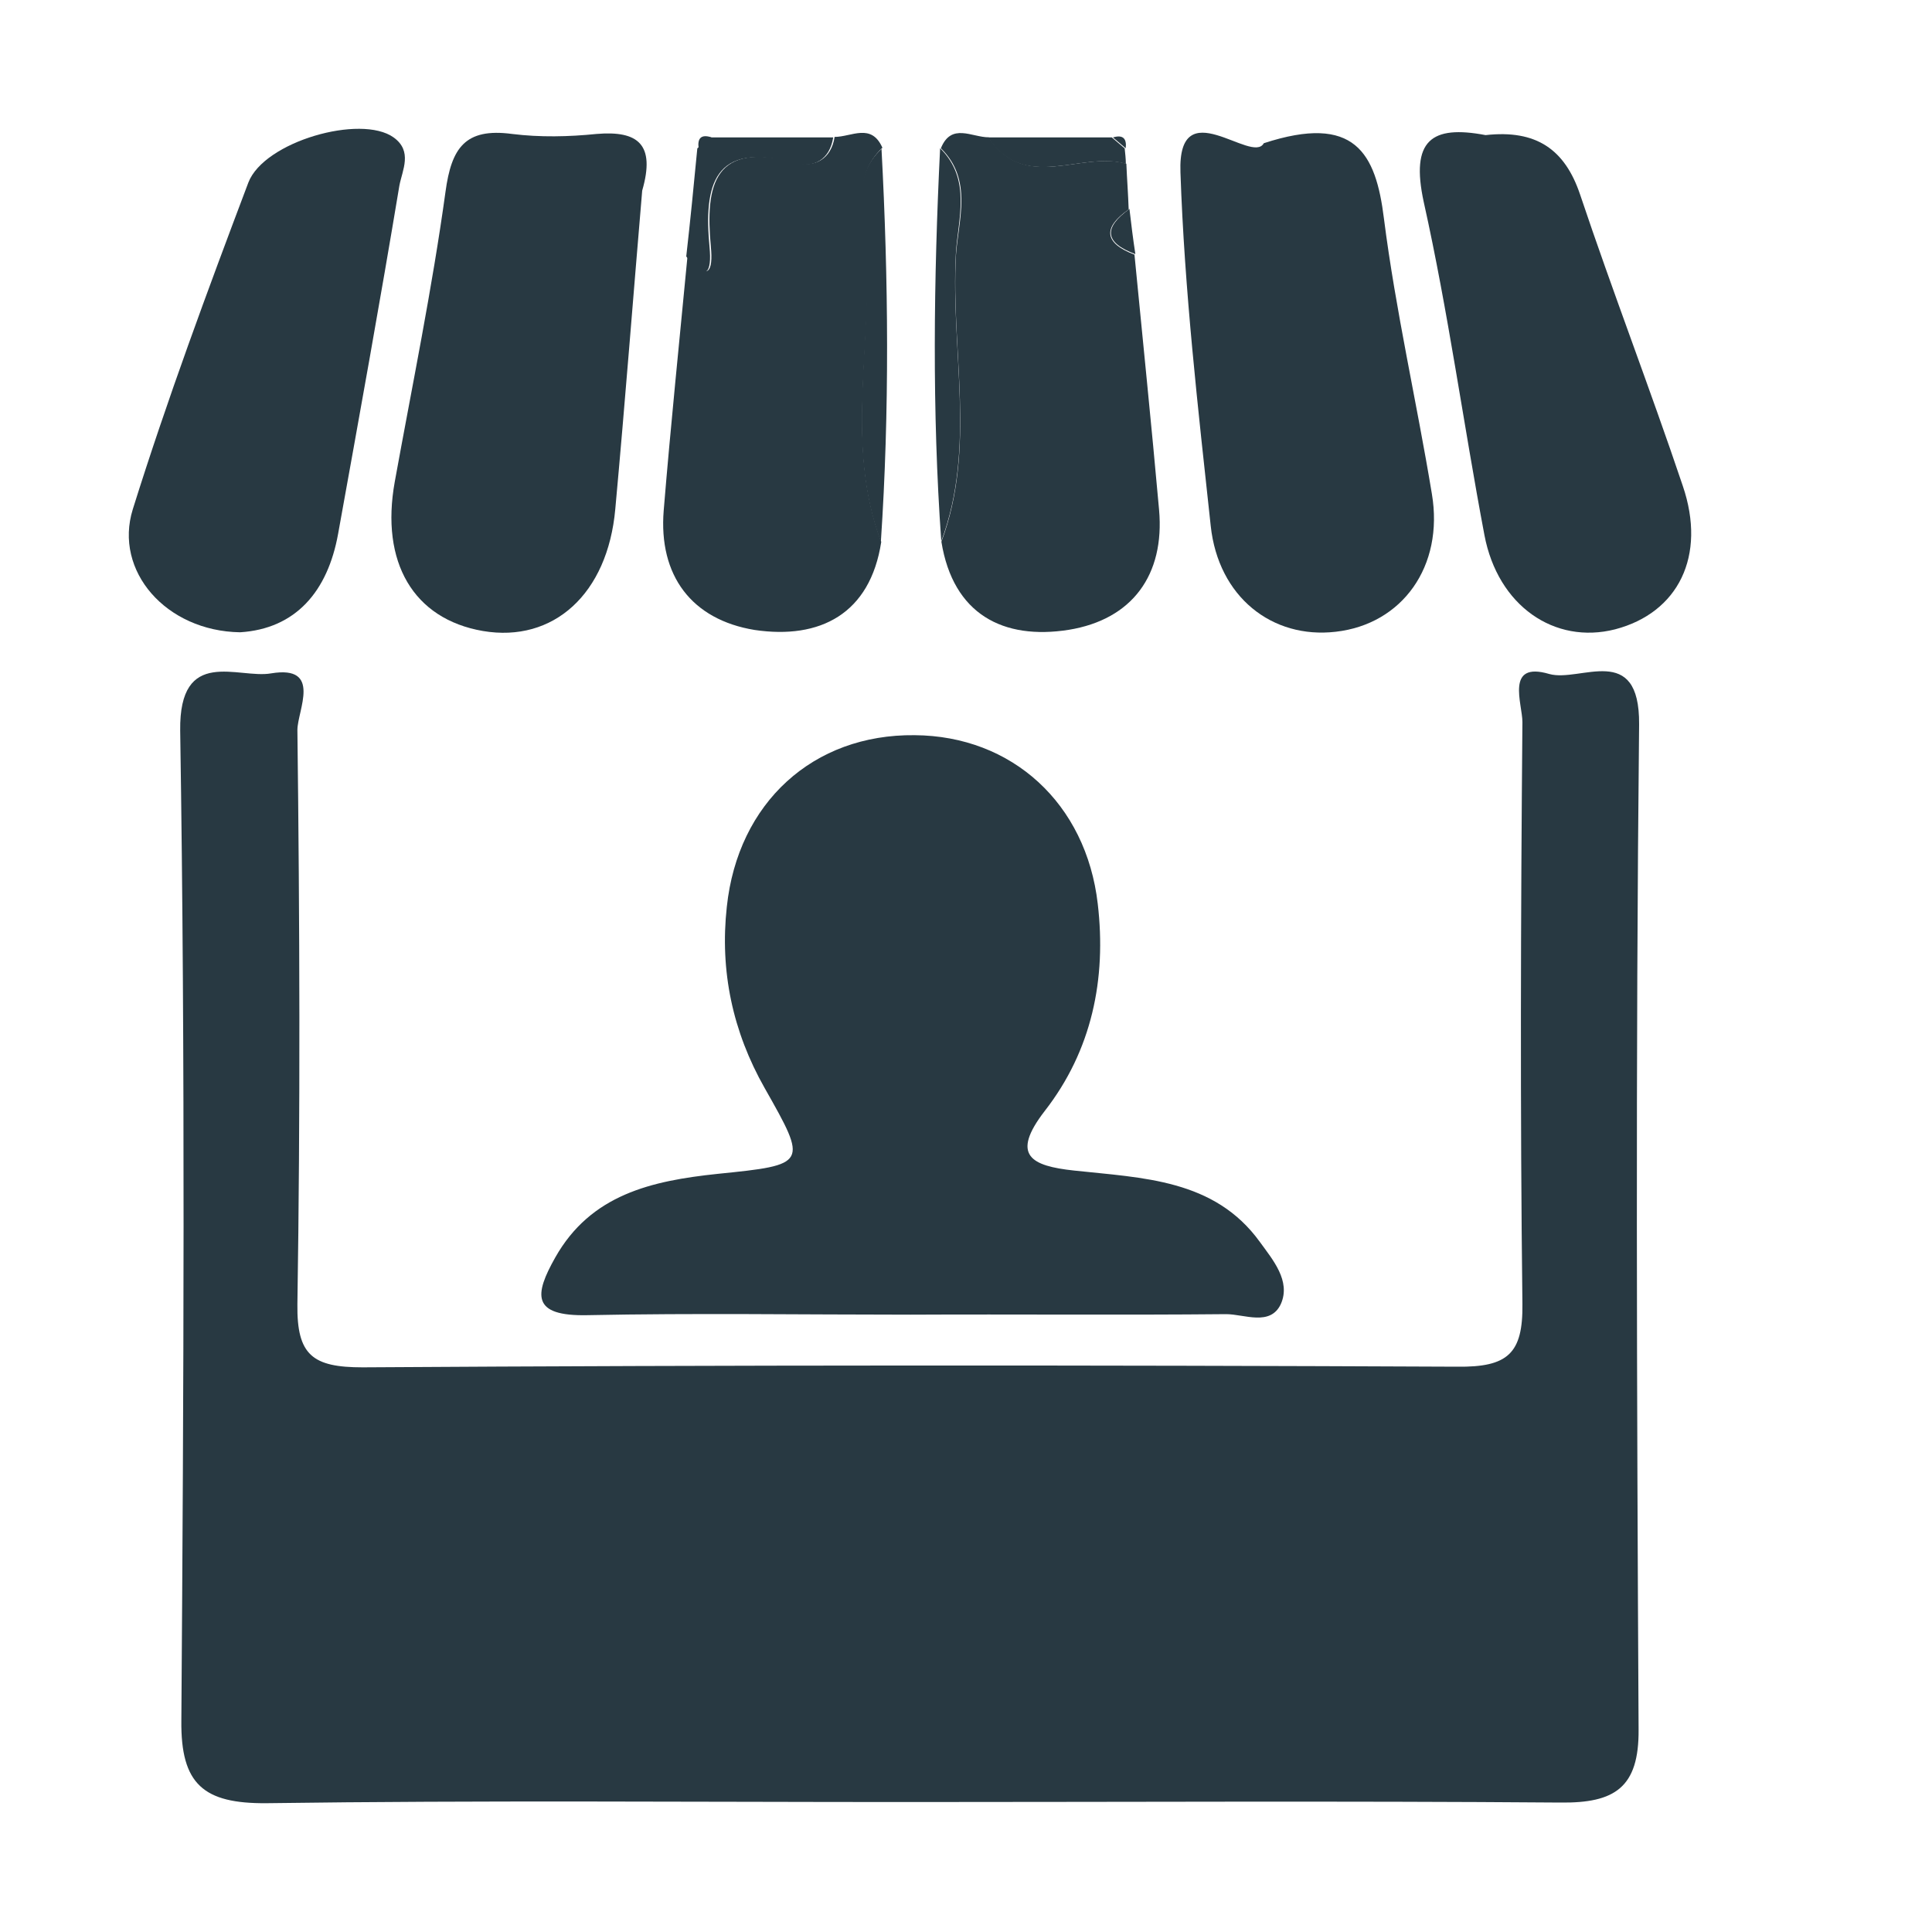 <svg width="15" height="15" viewBox="0 0 15 15" fill="none" xmlns="http://www.w3.org/2000/svg">
<path d="M7.037 13.991C5.38 13.991 3.727 13.977 2.069 14C1.58 14.004 1.403 13.853 1.408 13.36C1.426 10.798 1.439 8.235 1.399 5.673C1.39 5.015 1.851 5.273 2.105 5.228C2.504 5.162 2.309 5.517 2.309 5.668C2.327 7.156 2.332 8.639 2.309 10.127C2.304 10.522 2.427 10.616 2.816 10.616C5.647 10.598 8.482 10.598 11.313 10.611C11.707 10.616 11.825 10.509 11.82 10.123C11.802 8.617 11.807 7.111 11.82 5.606C11.82 5.464 11.684 5.131 12.029 5.233C12.269 5.3 12.731 4.98 12.726 5.624C12.699 8.226 12.708 10.824 12.722 13.427C12.726 13.88 12.536 14 12.115 13.995C10.43 13.982 8.731 13.991 7.037 13.991Z" fill="#283942"/>
<path d="M7.069 10.207C6.231 10.207 5.398 10.194 4.56 10.211C4.125 10.22 4.148 10.052 4.311 9.763C4.587 9.274 5.058 9.168 5.57 9.114C6.272 9.043 6.272 9.039 5.937 8.448C5.688 8.009 5.588 7.538 5.643 7.04C5.729 6.232 6.313 5.699 7.101 5.708C7.857 5.713 8.433 6.237 8.523 7.018C8.591 7.6 8.478 8.155 8.111 8.626C7.844 8.972 8.007 9.052 8.338 9.088C8.872 9.146 9.429 9.154 9.782 9.643C9.882 9.781 10.023 9.945 9.945 10.123C9.864 10.3 9.66 10.203 9.52 10.203C8.7 10.211 7.885 10.203 7.069 10.207Z" fill="#283942"/>
<path d="M4.986 1.48C4.918 2.279 4.854 3.114 4.777 3.953C4.718 4.611 4.297 4.992 3.749 4.899C3.21 4.806 2.952 4.366 3.065 3.74C3.201 2.99 3.355 2.243 3.459 1.488C3.505 1.151 3.609 0.991 3.976 1.04C4.193 1.067 4.415 1.062 4.632 1.04C4.954 1.013 5.09 1.12 4.986 1.48Z" fill="#283942"/>
<path d="M9.812 1.112C10.519 0.881 10.682 1.187 10.745 1.698C10.836 2.413 10.999 3.119 11.117 3.834C11.212 4.398 10.886 4.847 10.37 4.905C9.876 4.962 9.459 4.634 9.4 4.083C9.301 3.168 9.196 2.253 9.165 1.338C9.142 0.699 9.722 1.281 9.812 1.112Z" fill="#283942"/>
<path d="M1.864 4.909C1.289 4.9 0.882 4.433 1.031 3.954C1.298 3.101 1.611 2.257 1.928 1.418C2.05 1.098 2.802 0.885 3.056 1.067C3.205 1.174 3.124 1.32 3.101 1.44C2.951 2.342 2.788 3.243 2.625 4.145C2.544 4.593 2.295 4.882 1.864 4.909Z" fill="#283942"/>
<path d="M11.534 1.049C11.928 1.005 12.15 1.16 12.268 1.511C12.521 2.266 12.811 3.017 13.065 3.772C13.251 4.318 13.029 4.758 12.54 4.886C12.069 5.006 11.629 4.704 11.525 4.154C11.362 3.292 11.244 2.421 11.054 1.569C10.95 1.089 11.113 0.969 11.534 1.049Z" fill="#283942"/>
<path d="M7.305 1.151C7.386 0.951 7.545 1.066 7.676 1.066C7.961 1.497 8.396 1.169 8.745 1.271C8.75 1.391 8.759 1.506 8.763 1.626C8.559 1.768 8.573 1.888 8.808 1.977C8.872 2.639 8.94 3.296 8.999 3.958C9.044 4.464 8.79 4.81 8.297 4.89C7.789 4.97 7.4 4.77 7.309 4.206C7.581 3.478 7.382 2.723 7.422 1.981C7.441 1.706 7.554 1.395 7.305 1.151Z" fill="#283942"/>
<path d="M6.842 4.207C6.756 4.767 6.366 4.966 5.859 4.891C5.37 4.811 5.112 4.469 5.153 3.963C5.207 3.305 5.275 2.648 5.338 1.986C5.497 2.195 5.538 2.106 5.519 1.915C5.474 1.436 5.542 1.089 6.181 1.263C6.326 1.302 6.453 1.236 6.48 1.063C6.611 1.063 6.765 0.952 6.851 1.147C6.611 1.374 6.715 1.662 6.729 1.915C6.774 2.684 6.561 3.456 6.842 4.207Z" fill="#283942"/>
<path d="M6.469 1.067C6.442 1.241 6.316 1.307 6.171 1.267C5.536 1.09 5.464 1.44 5.509 1.92C5.527 2.111 5.487 2.2 5.328 1.991C5.36 1.711 5.387 1.432 5.414 1.152C5.446 1.125 5.478 1.094 5.509 1.067C5.831 1.067 6.152 1.067 6.469 1.067Z" fill="#283942"/>
<path d="M6.839 4.207C6.559 3.457 6.771 2.684 6.722 1.925C6.708 1.671 6.604 1.378 6.844 1.156C6.898 2.169 6.907 3.19 6.839 4.207Z" fill="#283942"/>
<path d="M7.299 1.151C7.548 1.396 7.435 1.707 7.421 1.977C7.381 2.719 7.58 3.474 7.308 4.202C7.236 3.19 7.249 2.168 7.299 1.151Z" fill="#283942"/>
<path d="M8.741 1.272C8.392 1.17 7.953 1.498 7.672 1.067C7.993 1.067 8.31 1.067 8.632 1.067C8.664 1.094 8.7 1.125 8.732 1.152C8.736 1.192 8.741 1.232 8.741 1.272Z" fill="#283942"/>
<path d="M8.815 1.973C8.575 1.884 8.566 1.769 8.769 1.622C8.783 1.742 8.797 1.857 8.815 1.973Z" fill="#283942"/>
<path d="M5.523 1.066C5.491 1.093 5.455 1.124 5.424 1.151C5.414 1.075 5.442 1.04 5.523 1.066Z" fill="#283942"/>
<path d="M8.74 1.151C8.709 1.124 8.672 1.093 8.641 1.067C8.718 1.044 8.749 1.075 8.74 1.151Z" fill="#283942"/>
</svg>

